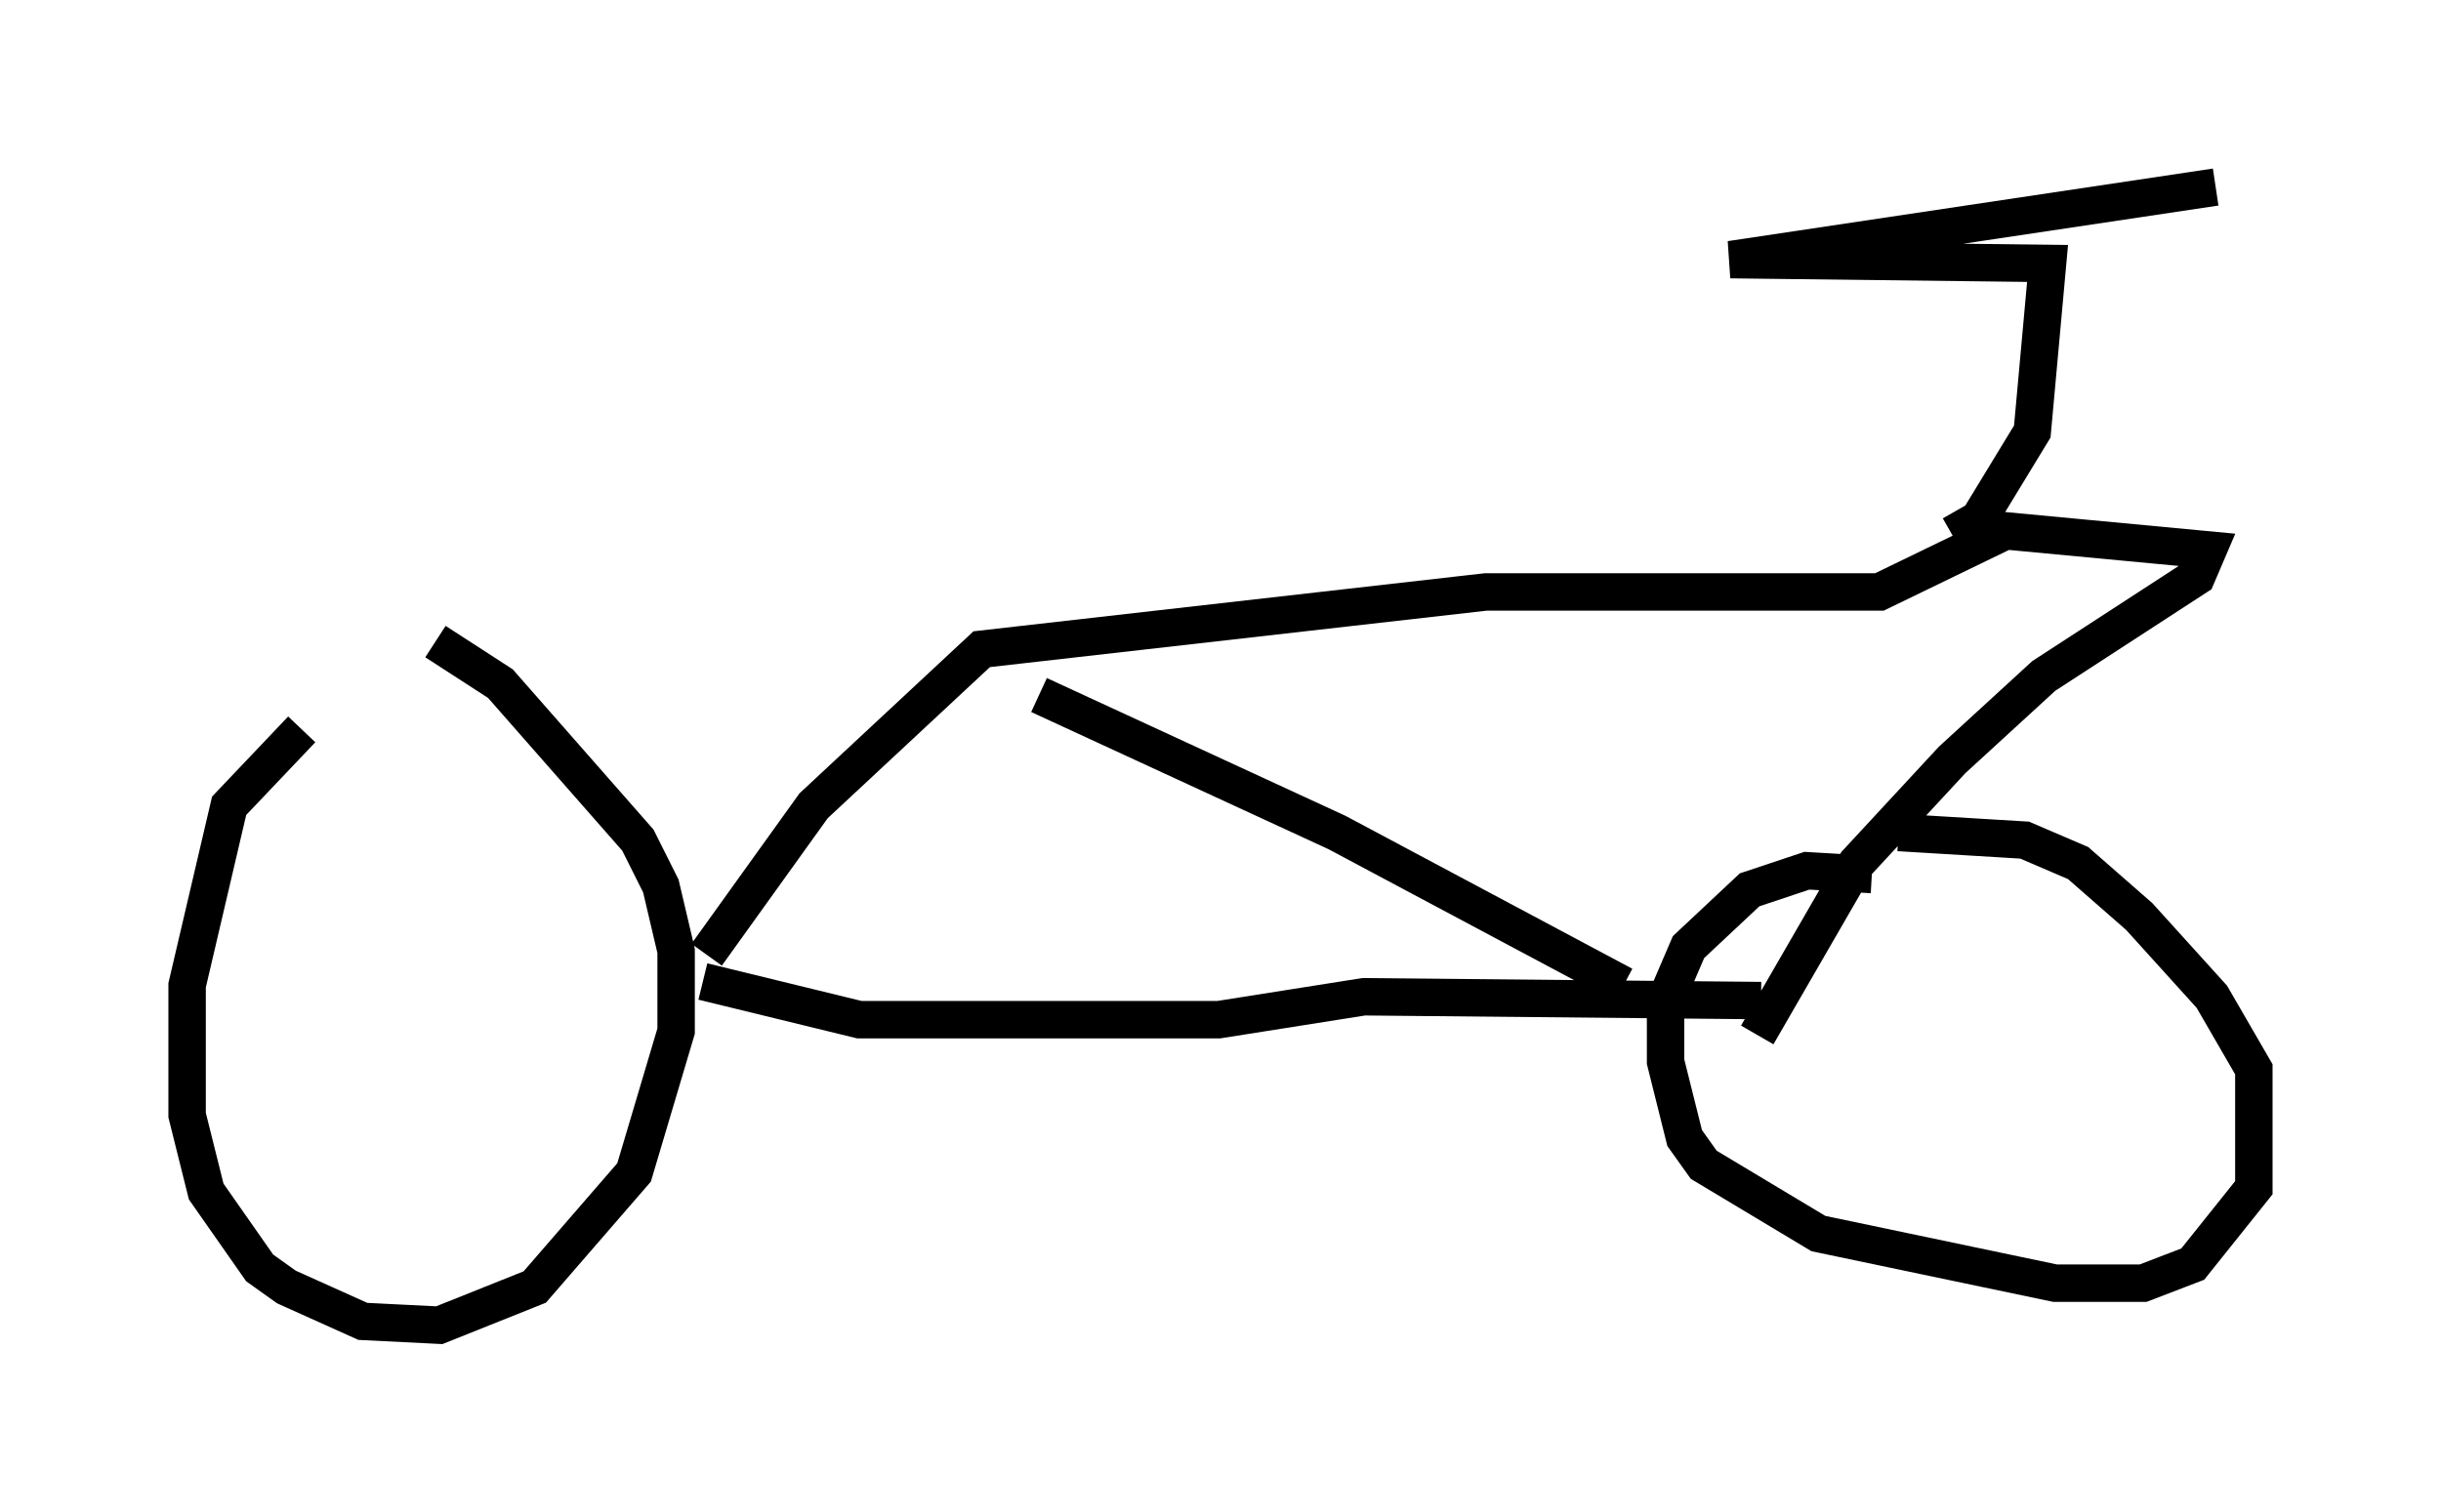 <?xml version="1.0" encoding="utf-8" ?>
<svg baseProfile="full" height="40.421" version="1.1" width="65.228" xmlns="http://www.w3.org/2000/svg" xmlns:ev="http://www.w3.org/2001/xml-events" xmlns:xlink="http://www.w3.org/1999/xlink"><defs /><rect fill="white" height="40.421" width="65.228" x="0" y="0" /><path d="M12.044, 16.433 m-3.981, 3.063 l-1.94, 2.042 -1.123, 4.798 l0.0, 3.471 0.51, 2.042 l1.429, 2.042 0.715, 0.51 l2.042, 0.919 2.042, 0.102 l2.552, -1.021 2.654, -3.063 l1.123, -3.777 0.0, -2.144 l-0.408, -1.735 -0.613, -1.225 l-3.675, -4.185 -1.735, -1.123 m7.146, 9.086 l4.185, 1.021 9.596, 0.0 l3.879, -0.613 10.617, 0.102 m2.96, -3.369 l-1.735, -0.102 -1.531, 0.51 l-1.633, 1.531 -0.613, 1.429 l0.0, 1.633 0.51, 2.042 l0.51, 0.715 3.063, 1.838 l6.329, 1.327 2.348, 0.0 l1.327, -0.51 1.633, -2.042 l0.0, -3.165 -1.123, -1.94 l-1.94, -2.144 -1.633, -1.429 l-1.429, -0.613 -3.369, -0.204 m-31.85, 3.267 l2.858, -3.981 4.492, -4.185 l13.475, -1.531 10.515, 0.0 l3.369, -1.633 5.41, 0.51 l-0.306, 0.715 -4.083, 2.654 l-2.45, 2.246 -2.552, 2.756 l-2.654, 4.594 m-19.192, -9.086 l7.963, 3.675 7.656, 4.083 m8.779, -12.046 l0.715, -0.408 1.429, -2.348 l0.408, -4.492 -8.473, -0.102 l12.965, -1.94 " fill="none" stroke="black" stroke-width="1" /></svg>